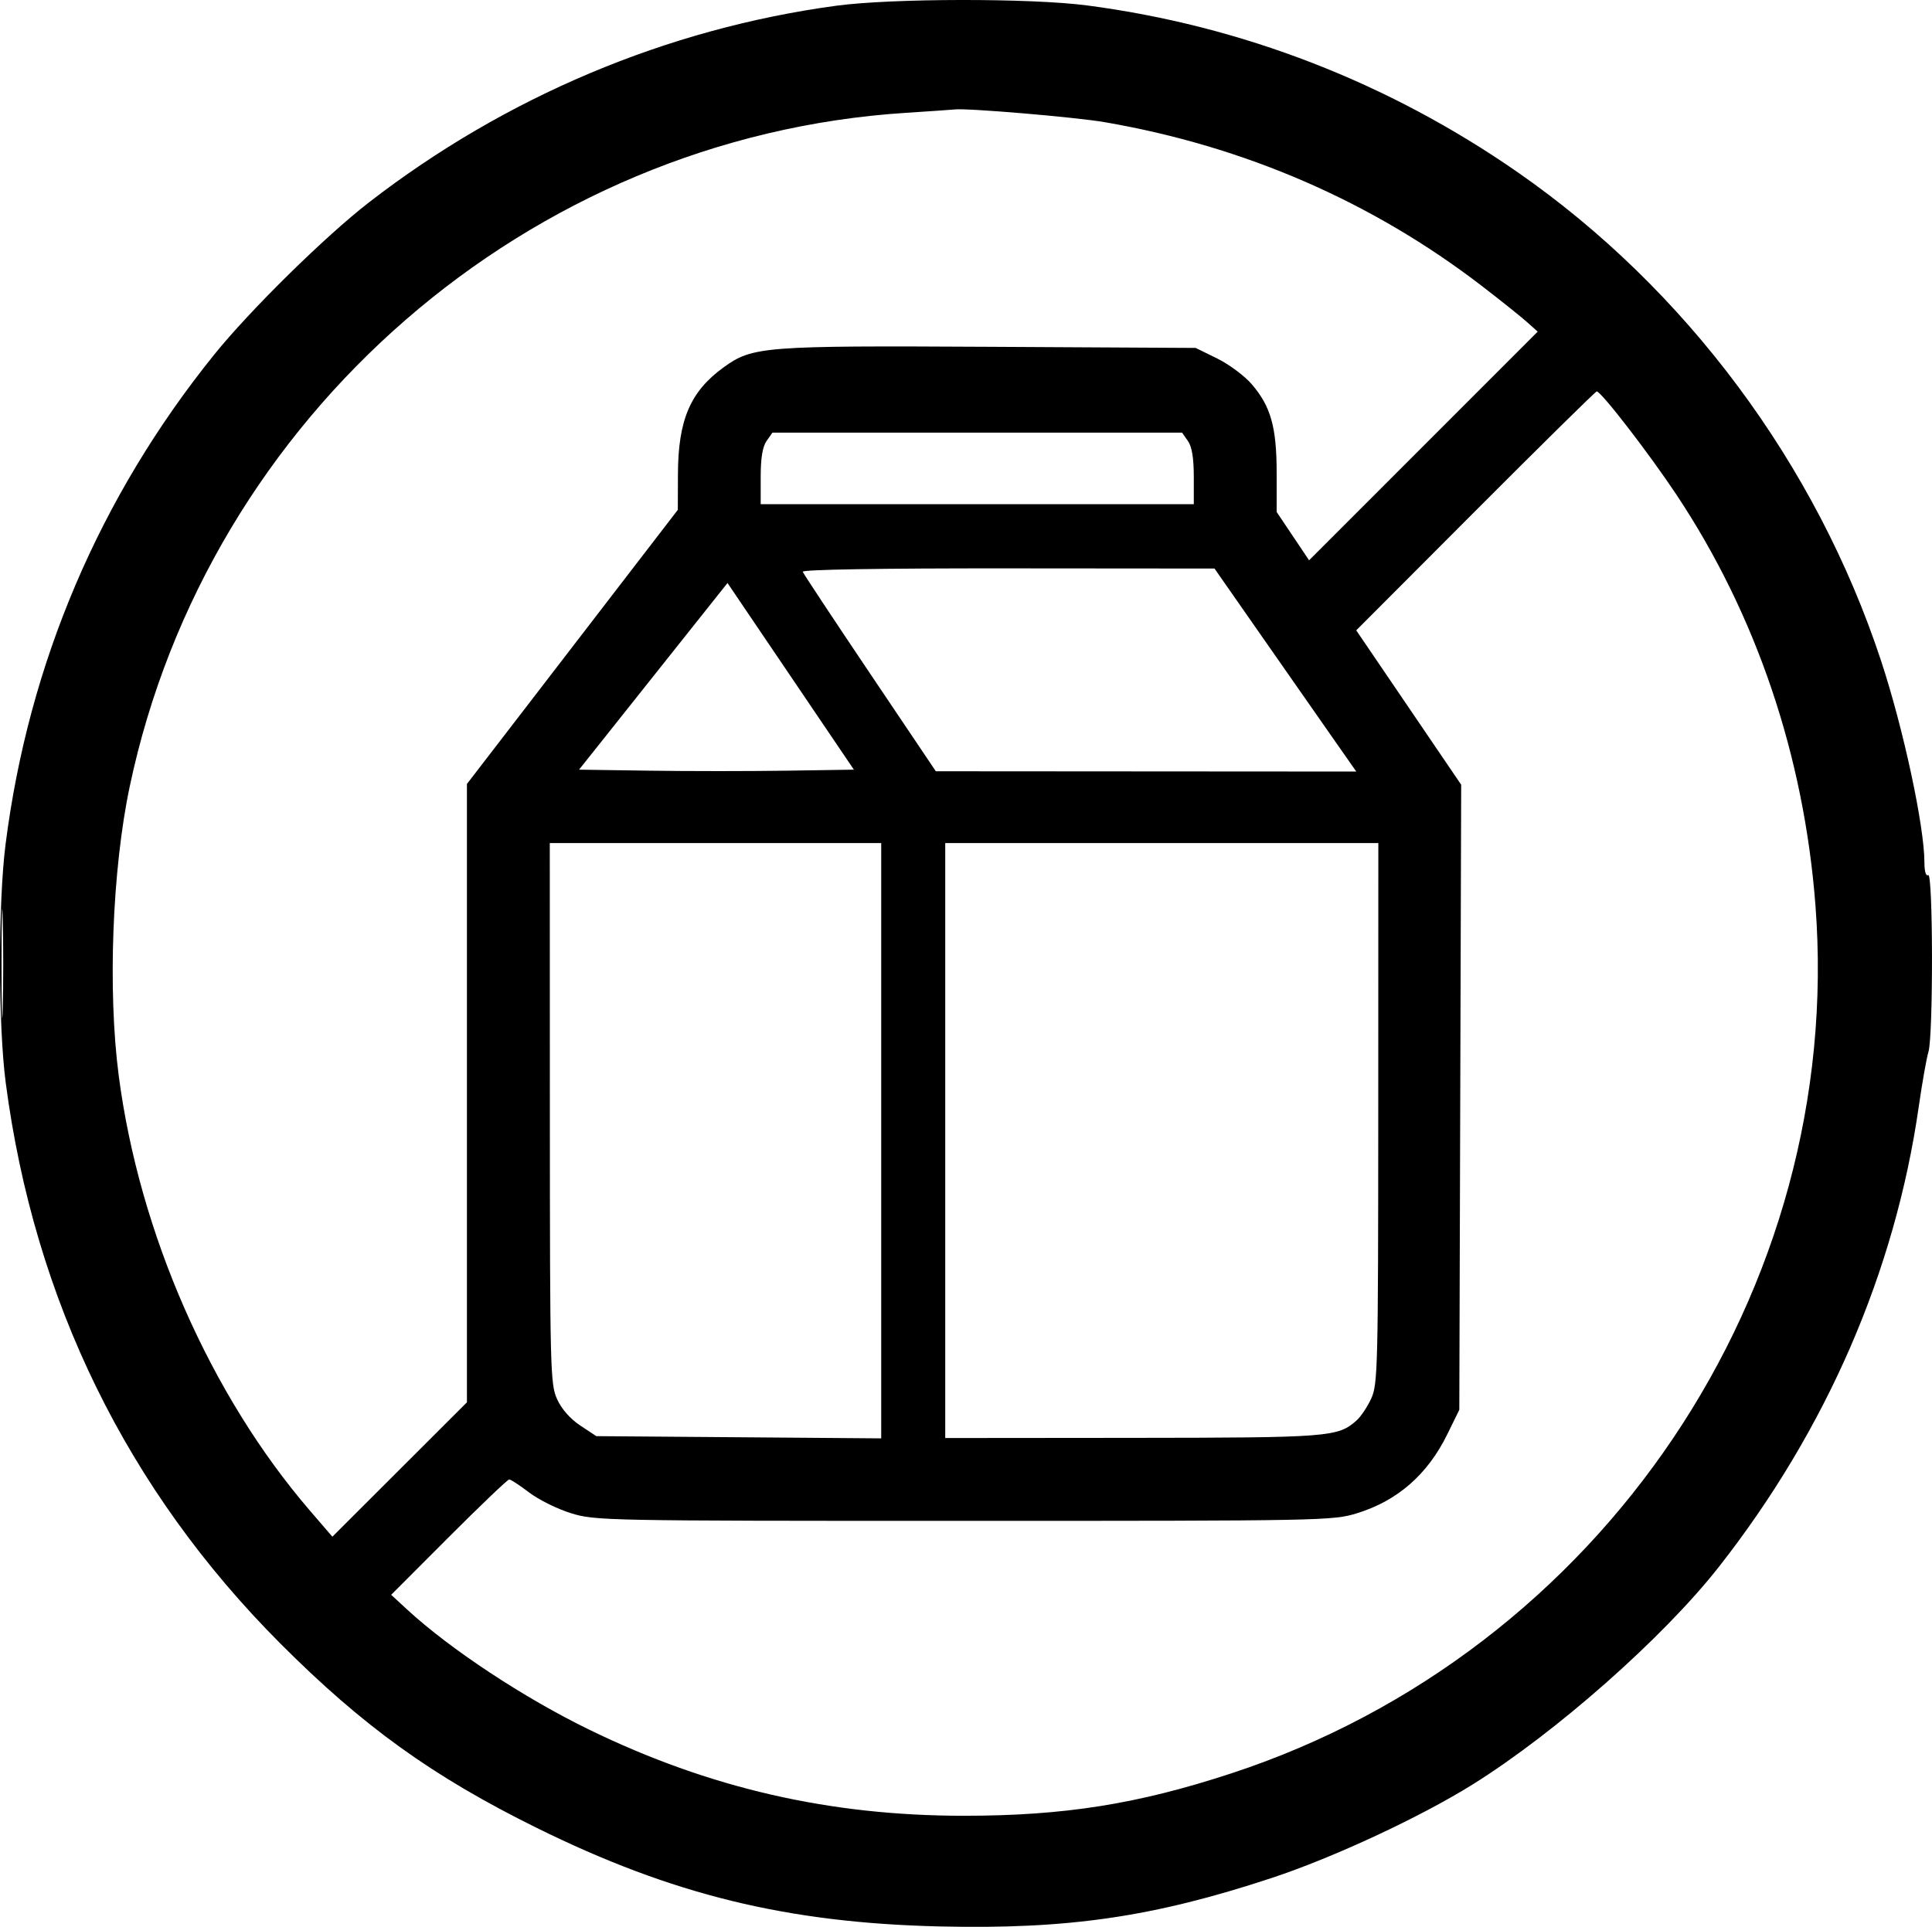 <svg xmlns="http://www.w3.org/2000/svg" version="1.1" viewBox="0.02 0.1 512.99 511.73"><path d="M 222 1.630 C 177.172 7.710, 134.260 25.778, 98 53.838 C 86.381 62.829, 66.428 82.457, 56.910 94.258 C 26.459 132.016, 7.604 176.267, 1.500 224.301 C -0.490 239.960, -0.469 272.322, 1.542 287.659 C 9.118 345.456, 33.765 395.791, 74.458 436.573 C 96.434 458.597, 114.915 471.891, 142.500 485.519 C 178.458 503.283, 208.996 510.758, 249.500 511.710 C 283.667 512.513, 306.330 509.201, 337.764 498.812 C 354.060 493.426, 377.101 482.700, 391 474.028 C 413.138 460.216, 441.686 434.995, 456.393 416.253 C 484.975 379.832, 503.202 337.866, 509.491 294 C 510.398 287.675, 511.559 281.118, 512.070 279.429 C 513.363 275.160, 513.298 231.698, 512 232.500 C 511.398 232.872, 511 231.554, 511 229.190 C 511 219.557, 505.394 193.478, 499.459 175.500 C 482.247 123.362, 447.656 76.869, 402.998 45.845 C 368.696 22.016, 329.771 6.931, 288.690 1.546 C 273.688 -0.421, 236.775 -0.374, 222 1.630 M 240.500 30.067 C 140.454 36.514, 55.206 110.547, 34.459 209 C 29.816 231.031, 28.594 263.094, 31.536 285.699 C 36.982 327.551, 55.887 370.580, 82.324 401.297 L 88.272 408.207 106.136 390.364 L 124 372.521 124 290.412 L 124 208.303 151.998 171.901 L 179.995 135.500 180.030 126 C 180.083 111.613, 183.310 104.071, 192.155 97.658 C 199.815 92.103, 202.740 91.876, 262.710 92.202 L 317.500 92.500 323.224 95.311 C 326.373 96.857, 330.511 99.947, 332.420 102.178 C 337.463 108.069, 339 113.566, 339 125.710 L 339 136.063 343.306 142.482 L 347.612 148.900 377.963 118.537 L 408.314 88.174 405.407 85.576 C 403.808 84.148, 398.450 79.865, 393.500 76.059 C 364.365 53.658, 330.457 38.929, 293.312 32.540 C 285.567 31.208, 256.707 28.763, 253.500 29.167 C 252.950 29.237, 247.100 29.641, 240.500 30.067 M 391.810 135.750 L 360.131 167.500 374.064 188 L 387.997 208.500 387.748 291.500 L 387.500 374.500 384.314 381 C 379.084 391.670, 371.109 398.650, 360.354 401.972 C 353.949 403.951, 351.410 404, 256 404 C 160.590 404, 158.051 403.951, 151.646 401.972 C 148.035 400.857, 143.033 398.382, 140.532 396.472 C 138.030 394.563, 135.644 393, 135.229 393 C 134.815 393, 127.593 399.894, 119.180 408.319 L 103.885 423.639 108.192 427.608 C 119.598 438.119, 139.159 451.023, 156.460 459.449 C 188.362 474.987, 220.311 482.327, 256 482.319 C 282.635 482.313, 302.108 479.221, 327 471.045 C 425.274 438.767, 489.900 342.681, 482.061 240.500 C 479.016 200.797, 466.330 163.324, 445.152 131.472 C 437.901 120.566, 425.231 104.140, 423.994 104.041 C 423.716 104.018, 409.233 118.287, 391.810 135.750 M 203.557 117.223 C 202.494 118.740, 202 121.754, 202 126.723 L 202 134 259.500 134 L 317 134 317 126.723 C 317 121.754, 316.506 118.740, 315.443 117.223 L 313.887 115 259.500 115 L 205.113 115 203.557 117.223 M 213.167 151.945 C 213.350 152.464, 221.375 164.598, 231 178.908 L 248.500 204.926 304.320 204.963 L 360.140 205 354.320 196.681 C 351.119 192.106, 342.650 179.975, 335.500 169.725 L 322.500 151.088 267.667 151.044 C 233.657 151.017, 212.960 151.359, 213.167 151.945 M 173.480 179.714 L 153.773 204.500 172.452 204.772 C 182.725 204.922, 199.144 204.922, 208.938 204.772 L 226.745 204.500 209.966 179.714 L 193.187 154.928 173.480 179.714 M 146.022 295.750 C 146.043 364.074, 146.135 367.700, 147.943 371.684 C 149.138 374.315, 151.422 376.913, 154.097 378.684 L 158.350 381.500 196.175 381.795 L 234 382.090 234 303.045 L 234 224 190 224 L 146 224 146.022 295.750 M 251 303 L 251 382 300.750 381.956 C 353.066 381.910, 355.265 381.739, 360.207 377.345 C 361.349 376.330, 363.109 373.700, 364.119 371.500 C 365.847 367.738, 365.957 363.230, 365.978 295.750 L 366 224 308.500 224 L 251 224 251 303 M 0.430 256 C 0.430 268.925, 0.573 274.212, 0.747 267.750 C 0.921 261.287, 0.921 250.712, 0.747 244.250 C 0.573 237.787, 0.430 243.075, 0.430 256" fill-rule="evenodd"/></svg>